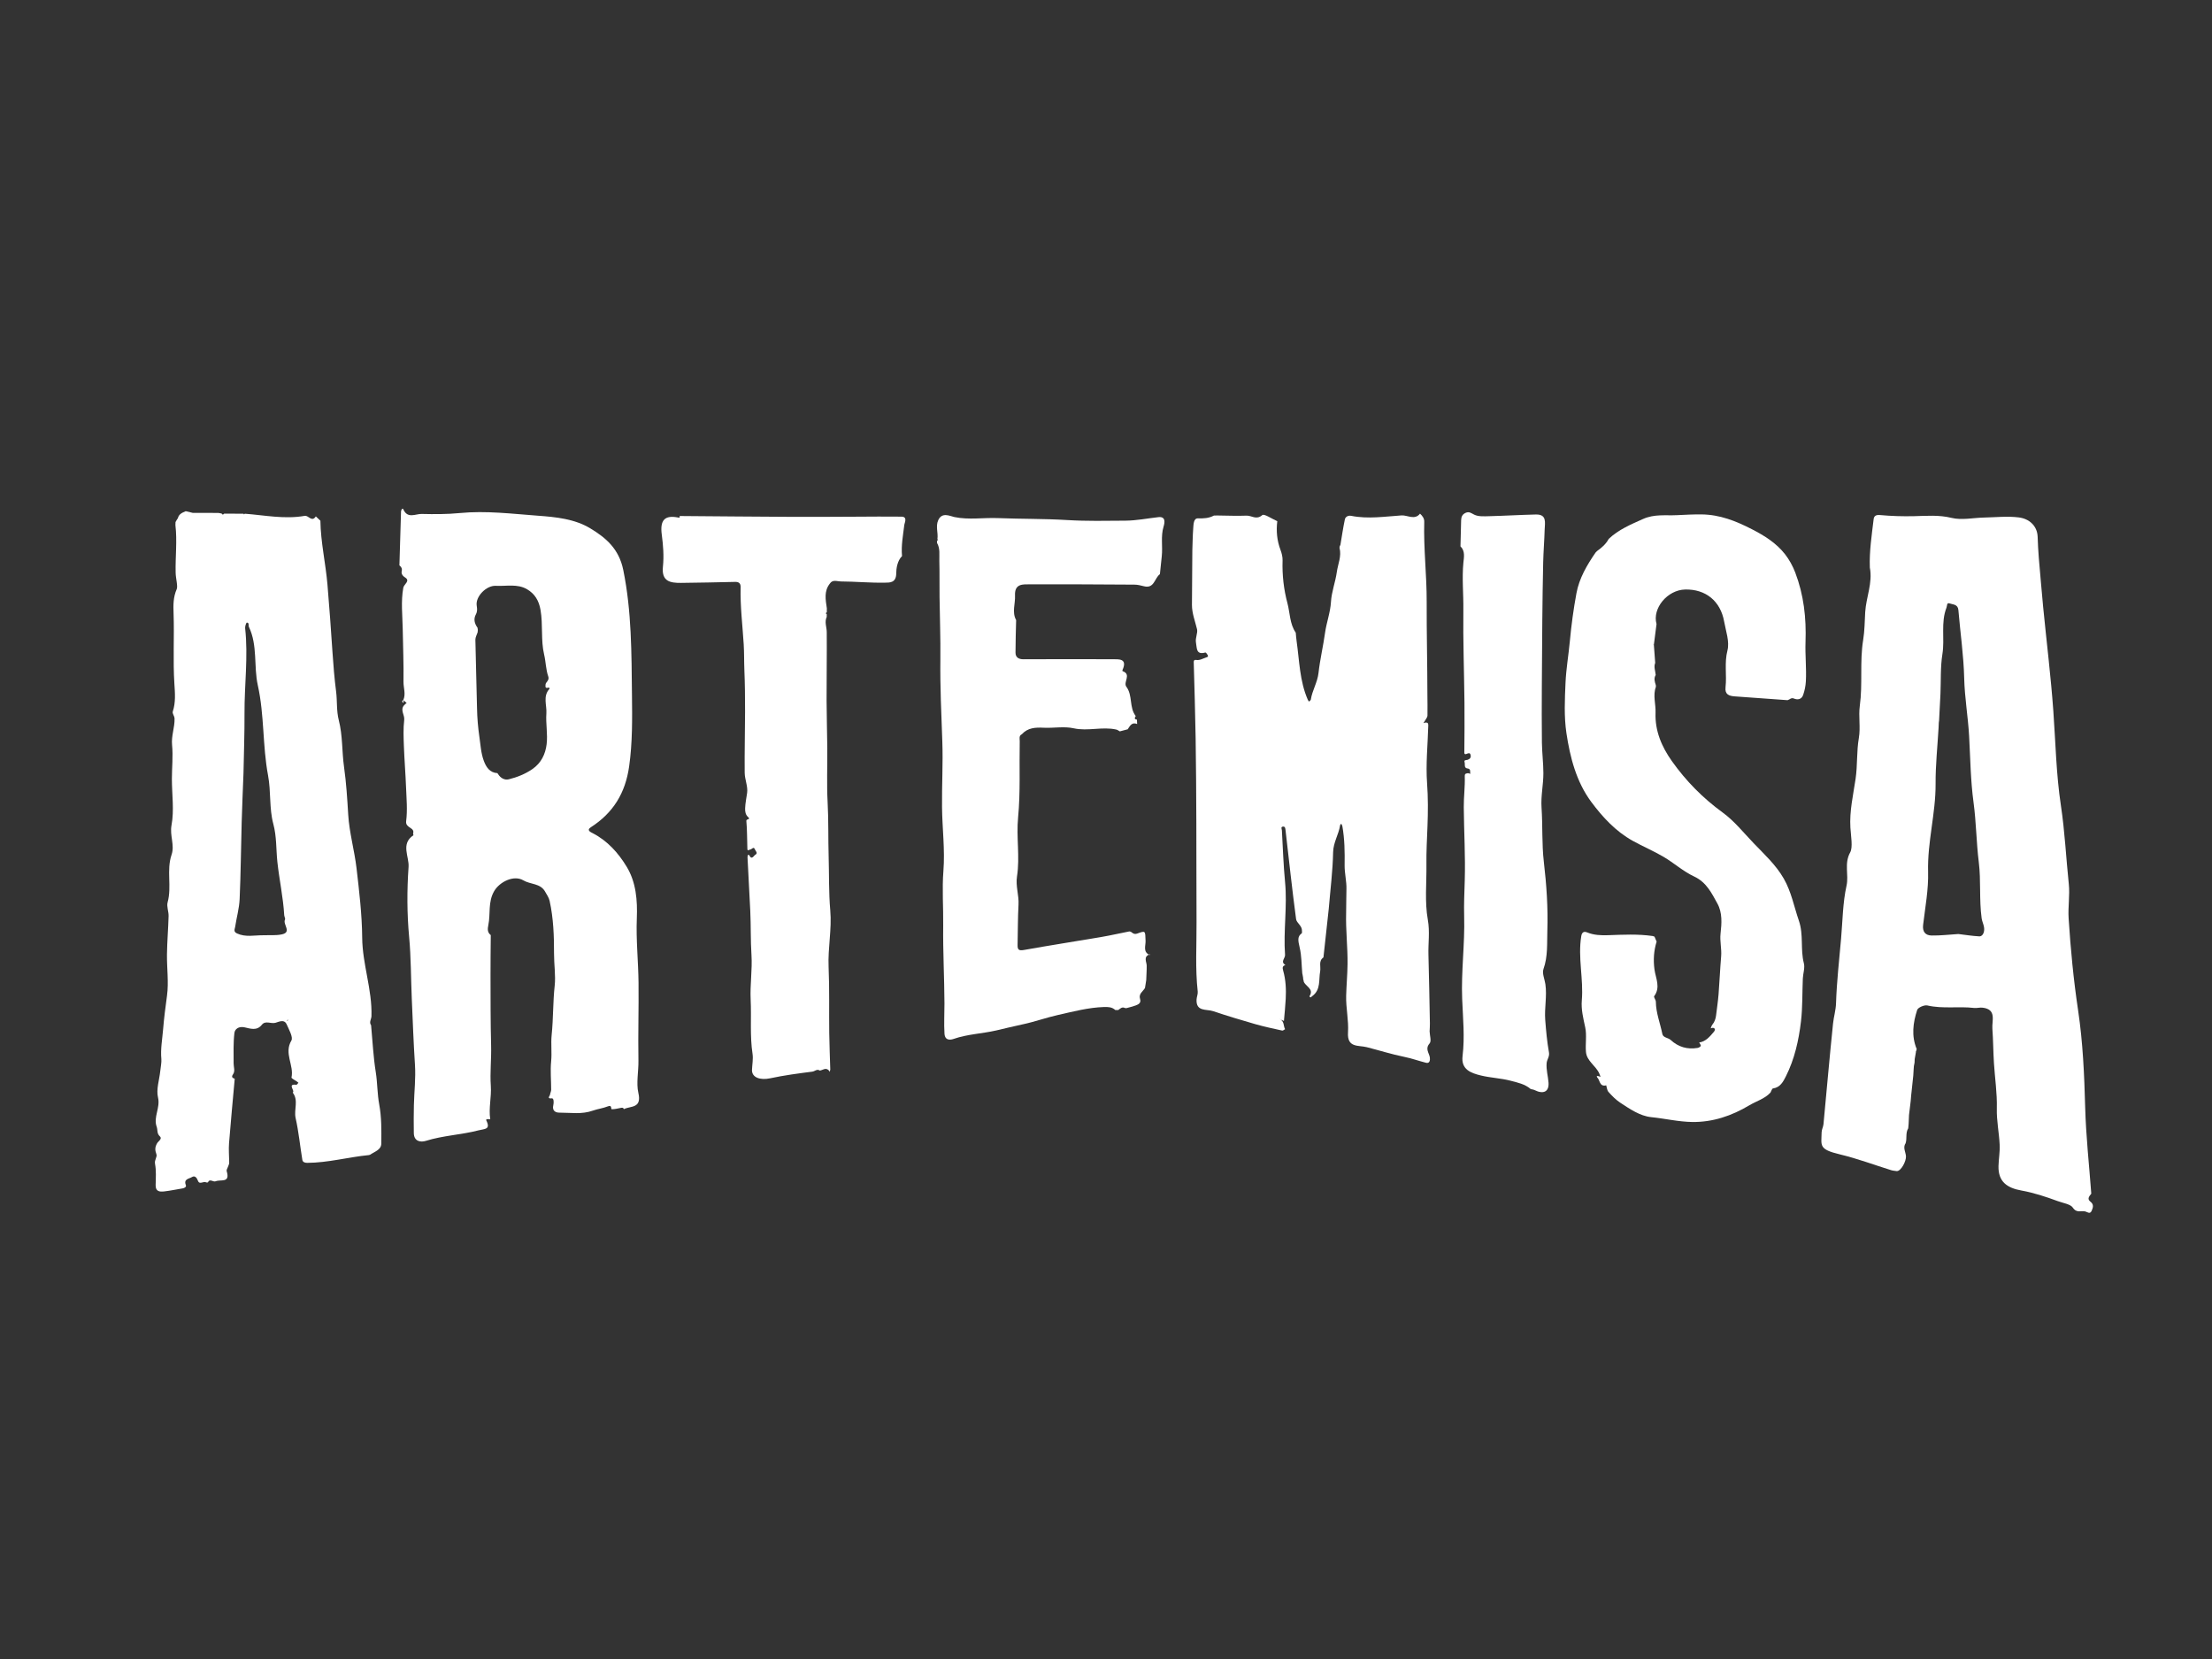 <?xml version="1.0" encoding="utf-8"?>
<!-- Generator: Adobe Illustrator 16.0.0, SVG Export Plug-In . SVG Version: 6.00 Build 0)  -->
<!DOCTYPE svg PUBLIC "-//W3C//DTD SVG 1.1//EN" "http://www.w3.org/Graphics/SVG/1.1/DTD/svg11.dtd">
<svg version="1.1" id="Layer_1" xmlns="http://www.w3.org/2000/svg" xmlns:xlink="http://www.w3.org/1999/xlink" x="0px" y="0px"
	 width="800px" height="600px" viewBox="0 0 800 600" enable-background="new 0 0 800 600" xml:space="preserve">
<rect x="0" y="0" width="800" height="600" fill="#333333" stroke="none"/>
<g id="yfRAiW_1_">
	<g>
		<path fill-rule="evenodd" clip-rule="evenodd" fill="#FFFFFF" d="M693.203,379.398c-0.077,0.281-0.154,0.562-0.229,0.84
			c-0.034,0.014-0.1,0.031-0.099,0.039c0.009,0.066,0.03,0.129,0.049,0.193c-0.148,0.861-0.298,1.723-0.447,2.58
			c-0.017,0.418-0.033,0.84-0.05,1.262c-0.081,0.428-0.162,0.855-0.243,1.279c-0.029,0.404-0.061,0.812-0.09,1.221
			c-0.045,0.744-0.089,1.486-0.134,2.227c-0.26,2.424-0.518,4.848-0.775,7.271c-0.052,0.623-0.103,1.246-0.152,1.867
			c-0.123,1.018-0.245,2.039-0.369,3.061c-0.081,0.678-0.163,1.355-0.244,2.029c-0.046,1.047-0.091,2.098-0.137,3.148
			c-0.048,0.553-0.097,1.104-0.145,1.652c-1.04,1.666-0.383,3.633-0.942,5.387c-1.088,1.588,0.028,3.182,0.128,4.734
			c0.111,1.732-1.771,5.395-3.315,5.359c-0.67-0.105-1.363-0.131-2.004-0.328c-6.164-1.914-12.237-4.199-18.499-5.701
			c-7.856-1.883-6.771-3.119-6.688-8.027c0.015-0.971,0.575-1.924,0.668-2.906c1.157-12.137,2.204-24.285,3.46-36.412
			c0.254-2.453,1-4.781,1.083-7.365c0.25-7.799,1.146-15.578,1.826-23.359c0.56-6.398,0.592-12.922,1.971-19.143
			c0.88-3.963-0.944-7.93,1.331-12.051c1.007-1.824,0.253-5.885,0.068-8.901c-0.365-6.009,1.014-11.827,1.871-17.643
			c0.729-4.945,0.338-9.902,1.185-14.819c0.652-3.792-0.17-7.86,0.339-11.562c1.099-7.968-0.068-15.986,1.22-23.872
			c0.55-3.368,0.537-6.722,0.739-10.092c0.325-5.374,2.755-10.542,1.674-16.083c-0.214-5.889,0.681-11.695,1.376-17.51
			c0.124-1.049,0.713-1.642,2.271-1.5c4.104,0.374,8.227,0.51,12.393,0.407c4.411-0.109,8.938-0.502,13.51,0.619
			c3.698,0.907,7.845-0.041,11.794-0.123c4.188-0.086,8.432-0.56,12.549-0.044c3.676,0.46,6.62,2.966,6.795,6.932
			c0.114,2.585,0.194,5.177,0.427,7.762c0.528,5.896,0.991,11.8,1.566,17.692c1.229,12.563,2.792,25.102,3.688,37.688
			c0.812,11.386,1.025,22.819,2.734,34.127c1.427,9.438,1.868,18.984,2.863,28.46c0.41,3.895-0.33,8.219-0.067,12.338
			c0.71,11.117,1.77,22.201,3.42,33.227c1.738,11.625,2.246,23.334,2.562,35.082c0.282,10.438,1.439,20.85,2.21,31.271
			c-0.708,0.891-1.624,1.869-0.334,2.865c1.348,1.039,0.979,2.152,0.459,3.336c-0.566,1.285-1.463,0.482-2.205,0.246
			c-1.477-0.469-3.146,0.764-4.596-1.41c-0.844-1.262-3.584-1.658-5.474-2.357c-4.265-1.574-8.646-3.021-13.106-3.824
			c-5.213-0.938-8.438-3.195-8.303-8.834c0.062-2.559,0.547-5.123,0.426-7.666c-0.208-4.404-1.143-8.803-1.029-13.186
			c0.143-5.521-0.697-10.922-1.043-16.379c-0.264-4.154-0.263-8.324-0.567-12.475c-0.214-2.93,1.627-6.977-3.548-7.594
			c-1.008-0.121-2.071,0.221-3.08,0.104c-5.604-0.658-11.287,0.389-16.893-0.904c-1.094-0.252-3.39,0.742-3.679,1.633
			C691.873,369.891,691.229,374.668,693.203,379.398z M701.114,263.215c-0.387,6.748-1.122,13.499-1.081,20.244
			c0.065,10.713-3.008,21.098-2.709,31.861c0.178,6.373-1.052,12.799-1.804,19.182c-0.298,2.527,0.876,3.801,3.073,3.838
			c3.216,0.053,6.438-0.34,9.657-0.541c2.527,0.303,5.049,0.711,7.584,0.848c0.73,0.039,1.422-0.576,1.676-1.664
			c0.432-1.846-0.604-3.289-0.825-4.9c-0.922-6.729-0.193-13.547-1.035-20.328c-0.889-7.154-0.918-14.386-1.895-21.578
			c-1.075-7.917-1.152-15.986-1.598-23.977c-0.39-6.989-1.612-13.875-1.78-20.896c-0.195-8.238-1.408-16.448-2.102-24.678
			c-0.182-2.146-2.008-1.96-3.237-2.405c-0.995-0.361-0.815,0.908-1.056,1.52c-2.135,5.445-0.585,11.217-1.482,16.813
			c-0.759,4.72-0.493,9.604-0.706,14.414c-0.143,3.193-0.328,6.384-0.495,9.577c-0.036,0.272-0.071,0.544-0.107,0.817
			C701.167,261.979,701.14,262.597,701.114,263.215z"/>
		<path fill-rule="evenodd" clip-rule="evenodd" fill="#FFFFFF" d="M177.494,338.191c-0.034,4.855-0.108,9.711-0.092,14.566
			c0.027,8.465-0.013,16.934,0.215,25.395c0.132,4.869-0.441,9.768-0.108,14.547c0.286,4.107-0.841,8.088-0.202,12.119
			c-0.568-0.098-1.705-0.176-1.44,0.361c1.677,3.414-0.574,3.041-2.809,3.625c-6.28,1.635-12.818,1.855-19.045,3.805
			c-1.919,0.602-4.3,0.191-4.348-2.812c-0.054-3.365-0.054-6.732,0.024-10.098c0.112-4.844,0.703-9.711,0.391-14.523
			c-0.515-7.961-0.8-15.92-1.149-23.883c-0.327-7.473-0.266-14.961-0.962-22.449c-0.779-8.379-0.802-16.906-0.205-25.303
			c0.267-3.746-2.943-8.33,1.75-11.461c0.074-0.051-0.159-0.453-0.101-0.646c0.682-2.275-2.857-1.856-2.521-4.461
			c0.519-4.013,0.118-8.157-0.038-12.24c-0.189-4.959-0.597-9.911-0.78-14.87c-0.117-3.166-0.256-6.372,0.115-9.5
			c0.214-1.804-1.497-3.48-0.123-5.209c0.281-0.354,0.665-0.625,1.001-0.936c-0.394-0.321-0.788-0.643-1.182-0.965l-0.042-0.033
			c1.012-2.208,0.051-4.466,0.083-6.693c0.095-6.336-0.163-12.676-0.274-19.015c-0.088-4.993-0.702-9.987,0.213-14.976
			c0.232-1.265,2.632-2.431,0.659-3.684c-1.094-0.695-1.419-1.475-1.236-2.298c0.233-1.047-0.206-1.53-0.832-2.081
			c0.191-6.494,0.376-12.988,0.583-19.481c0.017-0.526,0.52-1.469,0.837-0.764c1.566,3.477,4.389,1.591,6.611,1.644
			c4.591,0.11,9.218,0.123,13.782-0.322c9.518-0.927,18.964,0.277,28.385,0.968c6.402,0.469,13.167,1.143,18.831,4.566
			c5.682,3.434,10.367,7.402,11.929,15.051c3.064,14.997,2.971,30.097,3.148,45.167c0.102,8.587,0.197,17.257-1.028,25.908
			c-1.363,9.625-5.778,16.786-13.834,21.967c-1.687,1.085-0.097,1.763,0.676,2.161c5.355,2.752,9.271,7.178,12.25,12.084
			c3.422,5.635,3.954,12.123,3.687,18.814c-0.307,7.688,0.535,15.412,0.621,23.123c0.105,9.395-0.205,18.793-0.035,28.186
			c0.071,3.945-0.849,8.184-0.029,11.705c1.329,5.709-2.766,4.658-5.254,5.881c-0.229-0.676-0.711-0.523-1.23-0.422
			c-1.051,0.203-2.117,0.48-3.167,0.447c-0.329-0.01,0.174-1.648-1.298-1.055c-1.764,0.711-3.818,0.965-5.474,1.555
			c-4.091,1.461-8.073,0.729-12.092,0.744c-1.486,0.006-2.727-0.691-2.24-2.717c0.201-0.834,0.229-2.523-0.517-2.453
			c-1.929,0.184-0.772-0.779-0.686-1.311c0.101-0.619,0.428-1.221,0.429-1.83c0.006-3.4-0.344-6.828-0.015-10.191
			c0.317-3.238-0.134-6.471,0.193-9.641c0.611-5.91,0.442-11.859,1.095-17.793c0.393-3.572-0.249-7.648-0.239-11.543
			c0.016-6.385-0.206-12.809-1.593-19.092c-0.267-1.211-1.045-2.326-1.681-3.434c-1.714-2.984-5.271-2.49-7.817-4.002
			c-3.414-2.027-8.564,0.475-10.563,3.9c-2.293,3.932-1.272,8.209-2.108,12.26C176.332,335.932,176.213,337.217,177.494,338.191z
			 M179.893,279.61c0.09,0.132,0.181,0.265,0.272,0.396c0.909,1.417,2.336,2.213,3.861,1.835c3.002-0.744,5.849-1.864,8.49-3.671
			c3.275-2.241,4.749-5.489,5.179-9.004c0.448-3.66-0.352-7.459-0.091-11.161c0.206-2.927-1.324-6.12,1.057-8.813
			c0.293-0.333-0.086-0.594-0.478-0.473c-0.485,0.15-0.887,0.075-0.913-0.453c-0.023-0.456,0.027-1.04,0.293-1.359
			c0.579-0.696,1.049-1.328,0.712-2.293c-0.884-2.536-0.855-5.264-1.483-7.882c-1.241-5.171-0.365-10.751-1.307-16.161
			c-0.589-3.384-2.091-5.814-4.828-7.439c-3.527-2.096-7.53-1.066-11.354-1.266c-3.389-0.176-7.443,3.888-6.889,7.23
			c0.175,1.054,0.245,2.072-0.295,3.067c-0.949,1.749-0.499,3.357,0.585,4.876c0.038,0.261,0.076,0.524,0.114,0.786
			c-0.026,0.285-0.053,0.57-0.079,0.855c-0.285,0.895-0.831,1.793-0.814,2.682c0.15,8.306,0.435,16.609,0.597,24.915
			c0.066,3.398,0.366,6.884,0.837,10.122c0.415,2.853,0.576,5.985,1.62,8.776c0.824,2.202,2.096,4.278,4.918,4.441L179.893,279.61z"
			/>
		<path fill-rule="evenodd" clip-rule="evenodd" fill="#FFFFFF" d="M464.893,348.998c-1.096,0.387-1.127,0.949-0.805,2.088
			c0.943,3.326,1.092,6.783,0.909,10.23c-0.139,2.643-0.421,5.277-0.643,7.908c-0.518-0.207-1.03-0.406-1.543-0.607
			c-0.069-0.09-0.139-0.18-0.208-0.27c0.072,0.084,0.146,0.17,0.219,0.254c1.704,0.641,1.276,2.422,1.938,3.619
			c-0.344,0.18-0.735,0.57-1.025,0.504c-3.228-0.715-6.472-1.389-9.647-2.297c-5.162-1.477-10.305-3.031-15.395-4.736
			c-2.339-0.783-6.169,0.27-5.94-4.191c0.05-0.971,0.521-1.957,0.418-2.893c-0.925-8.34-0.38-16.699-0.428-25.049
			c-0.07-12.088-0.02-24.178-0.07-36.267c-0.042-10.115-0.094-20.231-0.255-30.346c-0.146-9.167-0.44-18.332-0.688-27.497
			c-0.019-0.663,0.34-0.855,0.833-0.769c1.363,0.237,2.45-0.512,3.646-0.894c0.444-0.142,0.86-0.281,0.604-0.803
			c-0.194-0.397-0.682-1.045-0.871-0.992c-3.426,0.977-3.028-1.633-3.396-3.539c-0.33-1.696,0.707-3.495,0.38-4.878
			c-0.694-2.93-1.853-5.755-1.84-8.832c0.025-6.591,0.092-13.182,0.141-19.772v0.017c0.097-2.619,0.117-5.243,0.317-7.854
			c0.11-1.432,0.087-3.718,1.726-3.663c2.104,0.07,3.965-0.04,5.79-1.019c0.48-0.003,0.963-0.006,1.438-0.01
			c3.441,0.033,6.894,0.19,10.333,0.053c1.832-0.073,3.557,1.679,5.7-0.203c0.656-0.576,3.55,1.399,5.419,2.206
			c-0.44,3.549-0.115,6.996,1.156,10.374c0.455,1.211,0.799,2.569,0.757,3.846c-0.175,5.237,0.429,10.493,1.751,15.422
			c0.946,3.537,0.803,7.482,3.011,10.673c0.101,1.017,0.164,2.042,0.309,3.057c1.018,7.108,1.091,14.396,4.022,21.139
			c0.114,0.261,0.283,0.499,0.426,0.747c0.24-0.24,0.65-0.454,0.692-0.724c0.514-3.331,2.4-6.223,2.781-9.647
			c0.54-4.862,1.693-9.654,2.365-14.505c0.523-3.774,1.915-7.333,2.142-11.213c0.211-3.619,1.612-7.153,2.113-10.776
			c0.4-2.9,1.78-5.717,0.974-8.753c0.021-0.173,0.045-0.346,0.066-0.519c0.088-0.19,0.177-0.38,0.266-0.57
			c0.521-3.072,0.964-6.16,1.608-9.206c0.21-0.991,1.256-1.486,2.272-1.282c6.087,1.224,12.225,0.244,18.254-0.154
			c2.089-0.138,4.746,1.81,6.654-0.637c0.848,0.798,1.563,1.688,1.528,2.923c-0.273,9.683,0.918,19.336,0.883,28.98
			c-0.042,11.169,0.248,22.329,0.259,33.492c0.003,2.553,0.085,5.107,0.027,7.659c-0.012,0.531-0.462,1.062-0.746,1.573
			c-0.213,0.382-0.483,0.731-0.729,1.096c0.316-0.063,0.633-0.184,0.947-0.179c0.883,0.015,0.832,0.68,0.814,1.283
			c-0.198,6.883-0.93,13.804-0.432,20.635c0.383,5.246,0.353,10.388,0.147,15.616c-0.183,4.641-0.441,9.331-0.381,13.922
			c0.086,6.629-0.652,13.4,0.506,19.881c0.78,4.361,0.104,8.471,0.222,12.686c0.232,8.277,0.367,16.557,0.527,24.836
			c0.018,0.941-0.066,1.887-0.104,2.828c0.042,1.488,0.721,3.535,0,4.361c-1.735,1.99-0.167,3.42,0.086,5.09
			c0.154,1.02-0.099,2.242-1.363,1.922c-2.645-0.672-5.204-1.596-7.91-2.146c-4.562-0.926-9.022-2.348-13.543-3.498
			c-3.05-0.775-7.145,0.312-6.785-5.328c0.281-4.4-0.787-8.873-0.668-13.299c0.102-3.801,0.454-7.672,0.501-11.43
			c0.075-6.113-0.685-12.266-0.512-18.424c0.083-2.924,0.011-5.895,0.112-8.766c0.091-2.564-0.7-5.746-0.658-8.564
			c0.068-4.756,0.015-9.459-0.823-14.141c-0.055-0.305-0.264-0.582-0.4-0.872c-0.143,0.192-0.384,0.372-0.416,0.582
			c-0.493,3.324-2.451,6.158-2.522,9.74c-0.138,6.83-1.013,13.645-1.58,20.463c-0.64,5.857-1.279,11.713-1.919,17.57
			c-1.884,1.309-0.879,3.367-1.188,5.043c-0.572,3.104,0.284,6.582-2.782,8.895c-0.241,0.182-0.453,0.406-0.713,0.553
			c-0.038,0.023-0.406-0.377-0.377-0.422c1.801-2.768-1.503-3.553-2.081-5.387c-0.011-0.113-0.023-0.229-0.036-0.342
			c-0.049-0.143-0.099-0.283-0.148-0.426c-0.009-0.182-0.017-0.363-0.026-0.545c-0.082-0.459-0.165-0.918-0.246-1.379
			c-0.034-0.037-0.052-0.08-0.055-0.131c-0.281-3.146-0.226-6.371-0.942-9.414c-0.641-2.717-0.824-4.016,0.743-5.164
			c0.158-0.117,0.065-0.582,0.081-0.887c0.091-1.848-1.938-2.836-2.125-4.246c-1.423-10.688-2.574-21.41-3.812-32.123
			c-0.074-0.641-0.108-1.464-0.989-1.323c-0.812,0.128-0.357,0.878-0.329,1.367c0.361,6.241,0.548,12.499,1.147,18.717
			c0.846,8.785-0.646,17.545-0.009,26.312C464.839,346.57,462.962,347.863,464.893,348.998z"/>
		<path fill-rule="evenodd" clip-rule="evenodd" fill="#FFFFFF" d="M67.17,184.882c0.852,0.203,1.703,0.406,2.555,0.609
			c3.082,0.005,6.164,0.011,9.246,0.016c0.396,0.07,0.793,0.141,1.186,0.211c0.277,0.545,0.587,0.439,0.911,0.042
			c2.336,0.012,4.673,0.023,7.008,0.036c0.058,0.084,0.118,0.167,0.177,0.251c0.1-0.085,0.2-0.17,0.299-0.256
			c7.214,0.546,14.391,2.059,21.673,0.771c1.335-0.236,2.551,2.431,3.999,0.196c0.551,0.524,1.101,1.043,1.651,1.562
			c0.114,7.793,1.901,15.402,2.559,23.135c0.69,8.113,1.271,16.232,1.808,24.357c0.313,4.738,0.708,9.538,1.316,14.292
			c0.434,3.388,0.093,6.972,0.967,10.362c1.433,5.557,1.111,11.292,1.903,16.918c0.8,5.69,1.164,11.457,1.508,17.219
			c0.388,6.512,2.257,12.92,3.014,19.428c0.969,8.334,1.974,16.717,2.043,25.088c0.081,9.633,3.646,18.768,3.352,28.398
			c-0.034,1.092-0.947,2.17-0.131,3.279c0.532,5.646,0.792,11.34,1.686,16.932c0.623,3.896,0.528,7.824,1.256,11.732
			c0.86,4.617,0.801,9.445,0.742,14.176c-0.028,2.221-2.468,2.889-4.07,3.996c-0.152,0.041-0.305,0.08-0.458,0.121
			c-7.455,0.727-14.741,2.777-22.295,2.805c-1.018,0.002-1.61-0.383-1.725-1.072c-0.841-5.033-1.309-10.143-2.431-15.107
			c-0.696-3.08,1.153-6.383-1.053-9.223c0.99-0.674-2.172-3.266,1.309-2.834c0.218,0.027,0.501-0.477,0.754-0.732
			c-0.172-0.143-0.337-0.297-0.519-0.43c-0.692-0.504-2.059-1.145-1.986-1.477c0.971-4.412-2.799-8.709-0.049-13.342
			c0.716-1.205-0.857-3.945-1.688-5.844c-0.895-2.041-2.894-0.9-4.083-0.586c-1.656,0.439-3.621-0.928-4.905,0.707
			c-1.823,2.316-4.247,1.361-6.217,0.934c-2.213-0.482-3.542,0.666-3.704,2.021c-0.435,3.643-0.28,7.361-0.286,11.049
			c-0.002,1.299,0.613,2.701-0.18,3.855c-0.712,1.035-0.302,1.352,0.579,1.67c-0.696,7.773-1.44,15.543-2.056,23.322
			c-0.175,2.209,0.025,4.449,0.052,6.672c0.17,1.312-1.126,2.697-0.902,3.428c1.362,4.438-2.206,2.902-3.974,3.648
			c-0.959,0.402-2.139-1.146-2.838,0.436c-0.195,0-0.39,0.002-0.586,0.004c-0.918-0.668-2.403,0.965-2.982-0.592
			c-0.443-1.189-1.165-2.018-2.205-1.352c-0.945,0.605-3.093,0.645-2.183,2.9c0.262,0.65-0.485,1.072-1.198,1.189
			c-2.201,0.361-4.389,0.832-6.602,1.084c-1.612,0.186-3.178,0.1-3.127-2.275c0.055-2.578,0.25-5.219-0.223-7.715
			c-0.27-1.426,0.868-2.455,0.5-3.451c-0.554-1.5-0.559-2.574,0.273-4.008c0.399-0.689,1.961-1.578,0.988-2.453
			c-1.163-1.045-0.742-2.324-1.152-3.447c-1.295-3.541,1.371-6.85,0.471-10.631c-0.694-2.914,0.459-6.271,0.803-9.43
			c0.163-1.494,0.517-3.299,0.411-4.434c-0.341-3.664,0.344-7.225,0.627-10.75c0.326-4.053,0.867-8.168,1.417-12.229
			c0.662-4.883-0.086-9.943-0.018-14.926c0.064-4.609,0.463-9.211,0.587-13.818c0.045-1.668-0.769-3.479-0.351-4.992
			c1.566-5.676-0.49-11.598,1.43-17.219c1.191-3.488-0.725-6.914-0.021-10.674c1.008-5.391,0.134-11.128,0.134-16.716
			c0-4.096,0.463-8.226,0.066-12.277c-0.324-3.305,0.974-6.313,0.897-9.54c-0.025-1.045-0.906-1.773-0.625-2.623
			c1.065-3.239,0.782-6.641,0.572-9.839c-0.562-8.552,0-17.094-0.305-25.634c-0.104-2.923-0.154-5.783,1.142-8.741
			c0.464-1.061-0.34-3.855-0.389-5.848c-0.141-5.765,0.598-11.536-0.084-17.302c0.012-0.363,0.023-0.727,0.035-1.092
			c0.15-0.268,0.299-0.535,0.449-0.802c0.134-0.202,0.268-0.404,0.403-0.608C64.676,185.903,65.941,185.412,67.17,184.882z
			 M88.062,279.614c-0.222,5.916-0.49,11.833-0.656,17.75c-0.26,9.264-0.321,18.538-0.738,27.795
			c-0.152,3.375-1.117,6.711-1.627,10.078c-0.122,0.805-0.729,1.709,0.689,2.361c3.118,1.434,6.297,0.623,9.457,0.65
			c2.218-0.078,4.492,0.125,6.644-0.295c3.915-0.768,0.364-3.635,1.24-5.354c0.199-0.391-0.249-1.07-0.28-1.623
			c-0.369-6.471-1.788-12.811-2.476-19.252c-0.485-4.537-0.231-9.152-1.47-13.747c-1.519-5.631-0.796-11.666-1.9-17.541
			c-2.016-10.724-1.304-21.794-3.699-32.562c-1.543-6.935-0.009-14.4-3.213-21.125c-0.265-0.555,0.169-1.588-0.763-1.569
			c-0.229,0.004-0.688,1.342-0.612,2.02c1.136,10.292-0.287,20.561-0.229,30.841C88.467,265.233,88.195,272.423,88.062,279.614z
			 M104.227,368.9c-0.102-0.037-0.205-0.1-0.229-0.078c-0.088,0.08-0.151,0.191-0.223,0.289c0.066,0.027,0.164,0.096,0.193,0.074
			C104.063,369.113,104.132,369.01,104.227,368.9z"/>
		<path fill-rule="evenodd" clip-rule="evenodd" fill="#FFFFFF" d="M581.807,194.908c3.578-3.386,7.97-5.221,12.419-7.208
			c4.146-1.852,8.153-1.177,12.283-1.384c2.972-0.148,5.922-0.306,8.905-0.271c6.597,0.078,12.349,2.358,18.175,5.35
			c4.625,2.376,8.804,4.995,11.97,9.021c1.551,1.971,2.813,4.284,3.709,6.631c3.089,8.087,4.038,16.385,3.722,25.142
			c-0.167,4.634,0.376,9.471,0.125,14.22c-0.089,1.675-0.437,3.392-0.999,4.971c-0.53,1.491-1.88,1.867-3.347,1.246
			c-0.968-0.411-1.516,0.413-2.271,0.602c-6.348-0.462-12.695-0.943-19.047-1.373c-2.106-0.143-3.683-0.676-3.388-3.278
			c0.499-4.41-0.479-8.789,0.694-13.336c0.82-3.174-0.574-6.973-1.195-10.455c-1.326-7.432-6.704-11.77-14.139-11.583
			c-6.401,0.162-11.914,6.828-10.319,12.479c-0.32,2.499-0.639,4.996-0.959,7.494c-0.062-0.021-0.125-0.04-0.187-0.06
			c-0.001,0.04-0.001,0.08-0.001,0.119c0.062-0.02,0.124-0.041,0.188-0.061c0.16,2.188,0.321,4.376,0.48,6.562
			c-0.59,1.483,0.069,2.918,0.179,4.375c-0.735,1.234-0.354,2.455,0.048,3.673c0.008,0.208,0.017,0.419,0.025,0.629
			c-1.153,3.088-0.004,6.21-0.125,9.317c-0.257,6.576,2.218,12.328,5.915,17.54c5.096,7.184,11.174,13.359,18.373,18.596
			c4.204,3.058,7.561,7.299,11.206,11.098c3.877,4.039,8.029,7.824,10.875,12.783c2.748,4.783,3.71,10.117,5.464,15.209
			c1.777,5.162,0.494,10.355,1.809,15.404c0.442,1.699-0.291,3.684-0.374,5.543c-0.229,5.176-0.064,10.395-0.672,15.521
			c-0.811,6.846-2.315,13.607-5.45,19.836c-0.972,1.932-2.037,4.018-4.672,4.393c-0.363,0.051-0.604,0.971-0.901,1.488
			c-2.105,2.283-5.096,3.076-7.648,4.604c-6.391,3.824-13.263,6.146-20.677,6.037c-4.945-0.072-9.852-1.248-14.808-1.75
			c-4.091-0.416-7.728-2.953-11.206-5.229c-1.604-1.051-2.99-2.496-4.287-3.934c-0.526-0.582-0.731-2.354-0.778-2.342
			c-2.509,0.615-2.216-1.908-3.264-2.863c-0.106-0.098-0.106-0.316-0.155-0.479c0.156-0.012,0.322-0.062,0.468-0.027
			c0.305,0.074,0.599,0.193,0.897,0.293c-0.15-0.395-0.283-0.799-0.453-1.186c-1.246-2.834-4.525-4.482-4.824-7.797
			c-0.266-2.945,0.343-6.027-0.264-8.871c-0.697-3.264-1.521-6.479-1.239-9.805c0.659-7.76-1.477-15.486-0.197-23.244
			c0.202-1.221,0.837-1.855,2.087-1.342c2.469,1.018,5.055,1.113,7.651,1.021c5.377-0.189,10.753-0.475,16.109,0.301
			c0.215,0.076,0.429,0.15,0.641,0.225c0.252,0.598,0.507,1.195,0.761,1.795c-1.025,3.309-1.242,6.633-0.769,10.102
			c0.431,3.166,2.272,6.418-0.114,9.635c-0.243,0.326,0.603,1.314,0.608,1.998c0.031,4.043,1.564,7.775,2.347,11.658
			c0.282,1.398,2.079,1.314,3.007,2.172c2.761,2.555,6.025,3.498,9.722,2.885c0.442-0.074,1.045-0.393,1.174-0.744
			c0.107-0.295-0.371-0.801-0.584-1.217c2.452-0.371,3.871-2.18,5.328-3.883c0.273-0.32,0.753-1.119-0.21-1.406
			c-0.277-0.084-0.635,0.102-0.955,0.164c0.198-0.447,0.312-0.961,0.608-1.33c0.81-0.998,1.201-2.133,1.348-3.385
			c0.296-2.516,0.689-5.023,0.89-7.547c0.363-4.584,0.551-9.182,0.938-13.764c0.236-2.783-0.533-5.484-0.207-8.314
			c0.415-3.615,0.687-7.475-1.146-10.797c-2.093-3.797-3.971-7.707-8.444-9.793c-3.925-1.83-7.262-4.881-11.032-7.098
			c-3.615-2.125-7.513-3.766-11.182-5.807c-6.132-3.413-10.871-8.556-14.936-14.02c-5.42-7.286-7.701-16.137-9.016-24.975
			c-0.884-5.944-0.585-12.116-0.317-18.164c0.223-5.041,1.111-10.086,1.573-15.092c0.538-5.81,1.321-11.556,2.375-17.256
			c1.009-5.46,3.814-10.232,6.951-14.774c0.178-0.175,0.354-0.35,0.533-0.525C579.29,198.072,580.829,196.759,581.807,194.908z"/>
		<path fill-rule="evenodd" clip-rule="evenodd" fill="#FFFFFF" d="M407.416,364.604c-0.175-0.006-0.352-0.012-0.527-0.018
			c-1.049-0.58-1.715,0.174-2.447,0.697c-0.357,0.004-0.715,0.006-1.072,0.01c-1.184-1.102-2.628-1.145-4.133-1.094
			c-5.654,0.191-11.05,1.637-16.54,2.865c-4.371,0.977-8.561,2.508-12.926,3.424c-3.16,0.66-6.291,1.457-9.438,2.18
			c-5.111,1.176-10.417,1.324-15.444,3.072c-0.899,0.312-3.133,0.844-3.305-1.93c-0.227-3.65,0.005-7.266-0.009-10.896
			c-0.037-9.391-0.573-18.785-0.453-28.17c0.085-6.576-0.451-13.121,0.074-19.748c0.605-7.623-0.415-15.365-0.498-23.057
			c-0.086-7.917,0.39-15.847,0.104-23.752c-0.358-9.923-0.821-19.833-0.705-29.772c0.089-7.523-0.208-15.051-0.297-22.577
			c-0.052-4.354,0.037-8.712-0.078-13.063c-0.057-2.146,0.339-4.388-0.828-6.404c-0.009-0.287-0.017-0.573-0.025-0.86
			c0.14-0.062,0.28-0.122,0.419-0.184c-0.087-0.111-0.175-0.224-0.263-0.336c0.342-2.263-0.715-4.575,0.282-6.822
			c1.382-3.111,4.265-1.497,5.883-1.166c5.262,1.078,10.461,0.161,15.672,0.371c8.372,0.338,16.769,0.204,25.128,0.712
			c7.009,0.426,13.991,0.269,20.991,0.22c4.053-0.029,7.981-0.825,11.967-1.274c2.789-0.315,2.262,2.121,1.877,3.389
			c-1.09,3.579-0.269,7.193-0.657,10.763c-0.235,2.156-0.451,4.314-0.675,6.471c-1.971,1.401-1.996,5.36-5.803,4.364
			c-1.121-0.293-2.287-0.571-3.434-0.578c-12.551-0.081-25.102-0.153-37.653-0.111c-2.65,0.009-5.725-0.336-5.51,4.078
			c0.144,2.951-1.179,5.964,0.403,8.863c-0.086,3.923-0.233,7.847-0.227,11.771c0.002,1.755,1.207,2.394,2.861,2.391
			c10.713-0.025,21.427-0.084,32.139-0.01c2.333,0.016,5.6-0.352,3.693,3.905c-0.05,0.11-0.03,0.373,0.019,0.39
			c3.376,1.188,0.14,3.996,1.382,5.656c2.359,3.151,0.959,7.481,3.381,10.591c-0.327,0.591-0.669,1.193,0.443,1.296
			c0.025,0.531,0.05,1.061,0.074,1.588c-1.939-0.797-2.594,0.7-3.412,1.908c-0.949,0.251-1.899,0.501-2.849,0.753
			c-0.424-0.224-0.823-0.551-1.275-0.654c-5.095-1.158-10.238,0.692-15.44-0.464c-3.45-0.766-7.215-0.019-10.827-0.197
			c-2.969-0.146-5.733-0.021-7.895,2.352c-1.151,0.555-0.749,1.692-0.765,2.516c-0.188,9.197,0.286,18.451-0.59,27.578
			c-0.688,7.159,0.697,14.276-0.392,21.301c-0.551,3.555,0.735,6.781,0.544,10.209c-0.269,4.842-0.216,9.699-0.335,14.551
			c-0.04,1.619,0.308,2.227,2.227,1.883c9.389-1.68,18.818-3.135,28.221-4.738c3.306-0.562,6.575-1.334,9.869-1.965
			c0.305-0.059,0.749,0.131,0.997,0.352c0.58,0.516,1.217,0.666,1.906,0.416c3.082-1.111,2.938-1.119,3.062,2.668
			c0.059,1.711-1.008,3.93,1.418,5.037c0.064,0.029,0.17-0.02,0.252-0.047c0.018-0.004,0.014-0.072,0.02-0.111
			c-0.128,0.01-0.27-0.012-0.385,0.033c-2.148,0.84-0.915,2.754-0.895,3.953c0.032,1.771-0.129,3.52-0.168,5.275
			c-0.088,0.562-0.178,1.129-0.268,1.693c-0.063,0.391-0.127,0.783-0.191,1.172c-0.719,1.26-2.382,2.094-1.771,3.967
			c0.474,1.453-0.576,1.969-1.615,2.357C409.64,364.043,408.516,364.291,407.416,364.604z"/>
		<path fill-rule="evenodd" clip-rule="evenodd" fill="#FFFFFF" d="M298.993,223.122c-0.862,1.838-0.002,3.659,0.012,5.487
			c0.067,8.277-0.077,16.555-0.057,24.833c0.014,5.702,0.207,11.403,0.254,17.105c0.054,6.562-0.232,13.139,0.124,19.684
			c0.356,6.551,0.174,13.108,0.369,19.657c0.191,6.432,0.018,12.916,0.582,19.326c0.606,6.889-0.898,13.641-0.601,20.502
			c0.344,7.951,0.133,15.928,0.233,23.891c0.055,4.398,0.256,8.797,0.372,13.195c0.007,0.275-0.151,0.557-0.232,0.836
			c-0.119-0.199-0.2-0.441-0.362-0.594c-1.102-1.033-2.126,0-3.187,0.143c-0.996-0.723-1.801,0.27-2.692,0.383
			c-5.101,0.65-10.216,1.324-15.236,2.404c-3.699,0.795-6.708-0.309-6.599-3.047c0.077-1.945,0.479-3.939,0.192-5.828
			c-0.99-6.5-0.36-13.041-0.676-19.557c-0.261-5.387,0.64-10.838,0.293-16.213c-0.342-5.291-0.179-10.568-0.43-15.846
			c-0.309-6.494-0.676-12.988-1.003-19.482c-0.015-0.287,0.124-0.582,0.191-0.873c0.157,0.061,0.407,0.078,0.457,0.188
			c0.867,1.898,1.635,0.102,2.194-0.193c1.064-0.559,0.003-1.424-0.202-1.99c-0.408-1.127-1.089,0.084-1.673,0.107
			c-0.412,0.018-0.98,0.752-1.018-0.275c-0.123-3.361-0.061-6.737-0.369-10.08c-0.077-0.835,1.764-0.364,0.618-1.397
			c-0.906-0.816-1.097-1.944-1.057-3.14c0.065-1.907,0.473-3.768,0.724-5.625c0.315-2.334-0.857-4.828-0.883-7.258
			c-0.079-7.376,0.13-14.754,0.138-22.131c0.005-4.991-0.043-9.985-0.251-14.971c-0.129-3.099-0.05-6.225-0.237-9.275
			c-0.422-6.918-1.302-13.807-1.121-20.761c0.035-1.35-0.662-1.901-1.941-1.876c-6.543,0.127-13.086,0.313-19.629,0.357
			c-3.864,0.025-7.101-0.483-6.527-5.904c0.402-3.802,0.082-7.749-0.423-11.563c-0.686-5.183,1.019-7.167,5.974-6.162
			c0.747,0.152,0.49-0.224,0.459-0.557c13.686,0.105,27.372,0.239,41.058,0.306c7.54,0.037,15.08-0.036,22.621-0.059
			c5.526-0.017,11.053-0.098,16.578-0.018c2.313,0.033,1.117,2.243,1.039,2.907c-0.449,3.778-1.192,7.517-0.832,11.354
			c-1.738,1.718-2.092,4.585-2.096,6.241c-0.008,3.537-2.479,3.334-3.978,3.367c-5.37,0.118-10.75-0.409-16.127-0.438
			c-1.247-0.007-2.893-0.795-3.911,0.786c-2.177,2.756-1.521,5.854-1.082,8.927c-0.002,0.484-0.005,0.969-0.008,1.454
			c-0.503,0.211-0.424,0.443-0.024,0.687C299.004,222.464,298.999,222.792,298.993,223.122z"/>
		<path fill-rule="evenodd" clip-rule="evenodd" fill="#FFFFFF" d="M528.2,197.595c0.082-3.136,0.181-6.271,0.237-9.408
			c0.022-1.252,0.428-2.188,1.65-2.721c1.249-0.545,1.961,0.097,3.066,0.655c1.524,0.769,3.602,0.61,5.437,0.565
			c5.625-0.139,11.245-0.483,16.871-0.612c4.094-0.094,3.259,2.998,3.189,5.415c-0.116,3.985-0.444,7.965-0.539,11.951
			c-0.165,6.992-0.245,13.987-0.318,20.981c-0.084,7.953-0.141,15.907-0.17,23.859c-0.027,6.776-0.065,13.552,0.029,20.327
			c0.053,3.673,0.522,7.342,0.532,11.014c0.012,4.159-0.954,8.253-0.666,12.473c0.444,6.519,0.071,13.113,0.827,19.583
			c0.971,8.314,1.55,16.689,1.272,24.959c-0.151,4.484,0.229,9.287-1.4,13.82c-0.558,1.553,0.421,3.641,0.687,5.469
			c0.631,4.344-0.381,8.615-0.057,12.9c0.299,3.939,0.659,7.895,1.354,11.777c0.28,1.564-0.723,2.527-0.84,3.867
			c-0.213,2.447,0.517,4.736,0.682,7.098c0.228,3.262-1.838,4.281-5.035,2.684c-0.425-0.213-0.935-0.258-1.405-0.381
			c-2.096-1.807-4.783-2.357-7.298-3.014c-3.497-0.916-7.199-1.035-10.716-1.891c-3.582-0.873-7.232-2.125-6.636-7.029
			c0.838-6.885,0.131-13.793-0.141-20.631c-0.396-10.016,1.001-19.93,0.717-29.916c-0.121-4.279,0.083-8.602,0.212-12.9
			c0.271-8.836-0.279-17.693-0.351-26.542c-0.03-3.711,0.486-7.43,0.357-11.133c-0.039-1.143,0.483-1,0.958-1.159
			c0.303-0.101,0.718,0.132,1.083,0.215c-0.274-0.692,0.353-1.777-1.095-1.955c-1.298-0.158-0.769-1.477-1.015-2.267
			c-0.271-0.875,0.605-0.699,1.062-0.843c0.873-0.276,1.338-0.831,1.124-1.743c-0.227-0.962-0.828-0.658-1.473-0.398
			c-0.238,0.096-0.806,0.293-0.799-0.493c0.047-6.003,0.112-12.008,0.047-18.01c-0.12-11.249-0.541-22.5-0.402-33.745
			c0.07-5.648-0.533-11.289,0.018-16.961C529.435,201.63,529.969,199.275,528.2,197.595z"/>
		<path fill-rule="evenodd" clip-rule="evenodd" fill="#FFFFFF" d="M145.886,253.252c0.025,0.294,0.051,0.588,0.076,0.882
			c-0.106-0.029-0.273-0.025-0.311-0.093c-0.178-0.317-0.355-0.664,0.193-0.822L145.886,253.252z"/>
	</g>
</g>
</svg>
